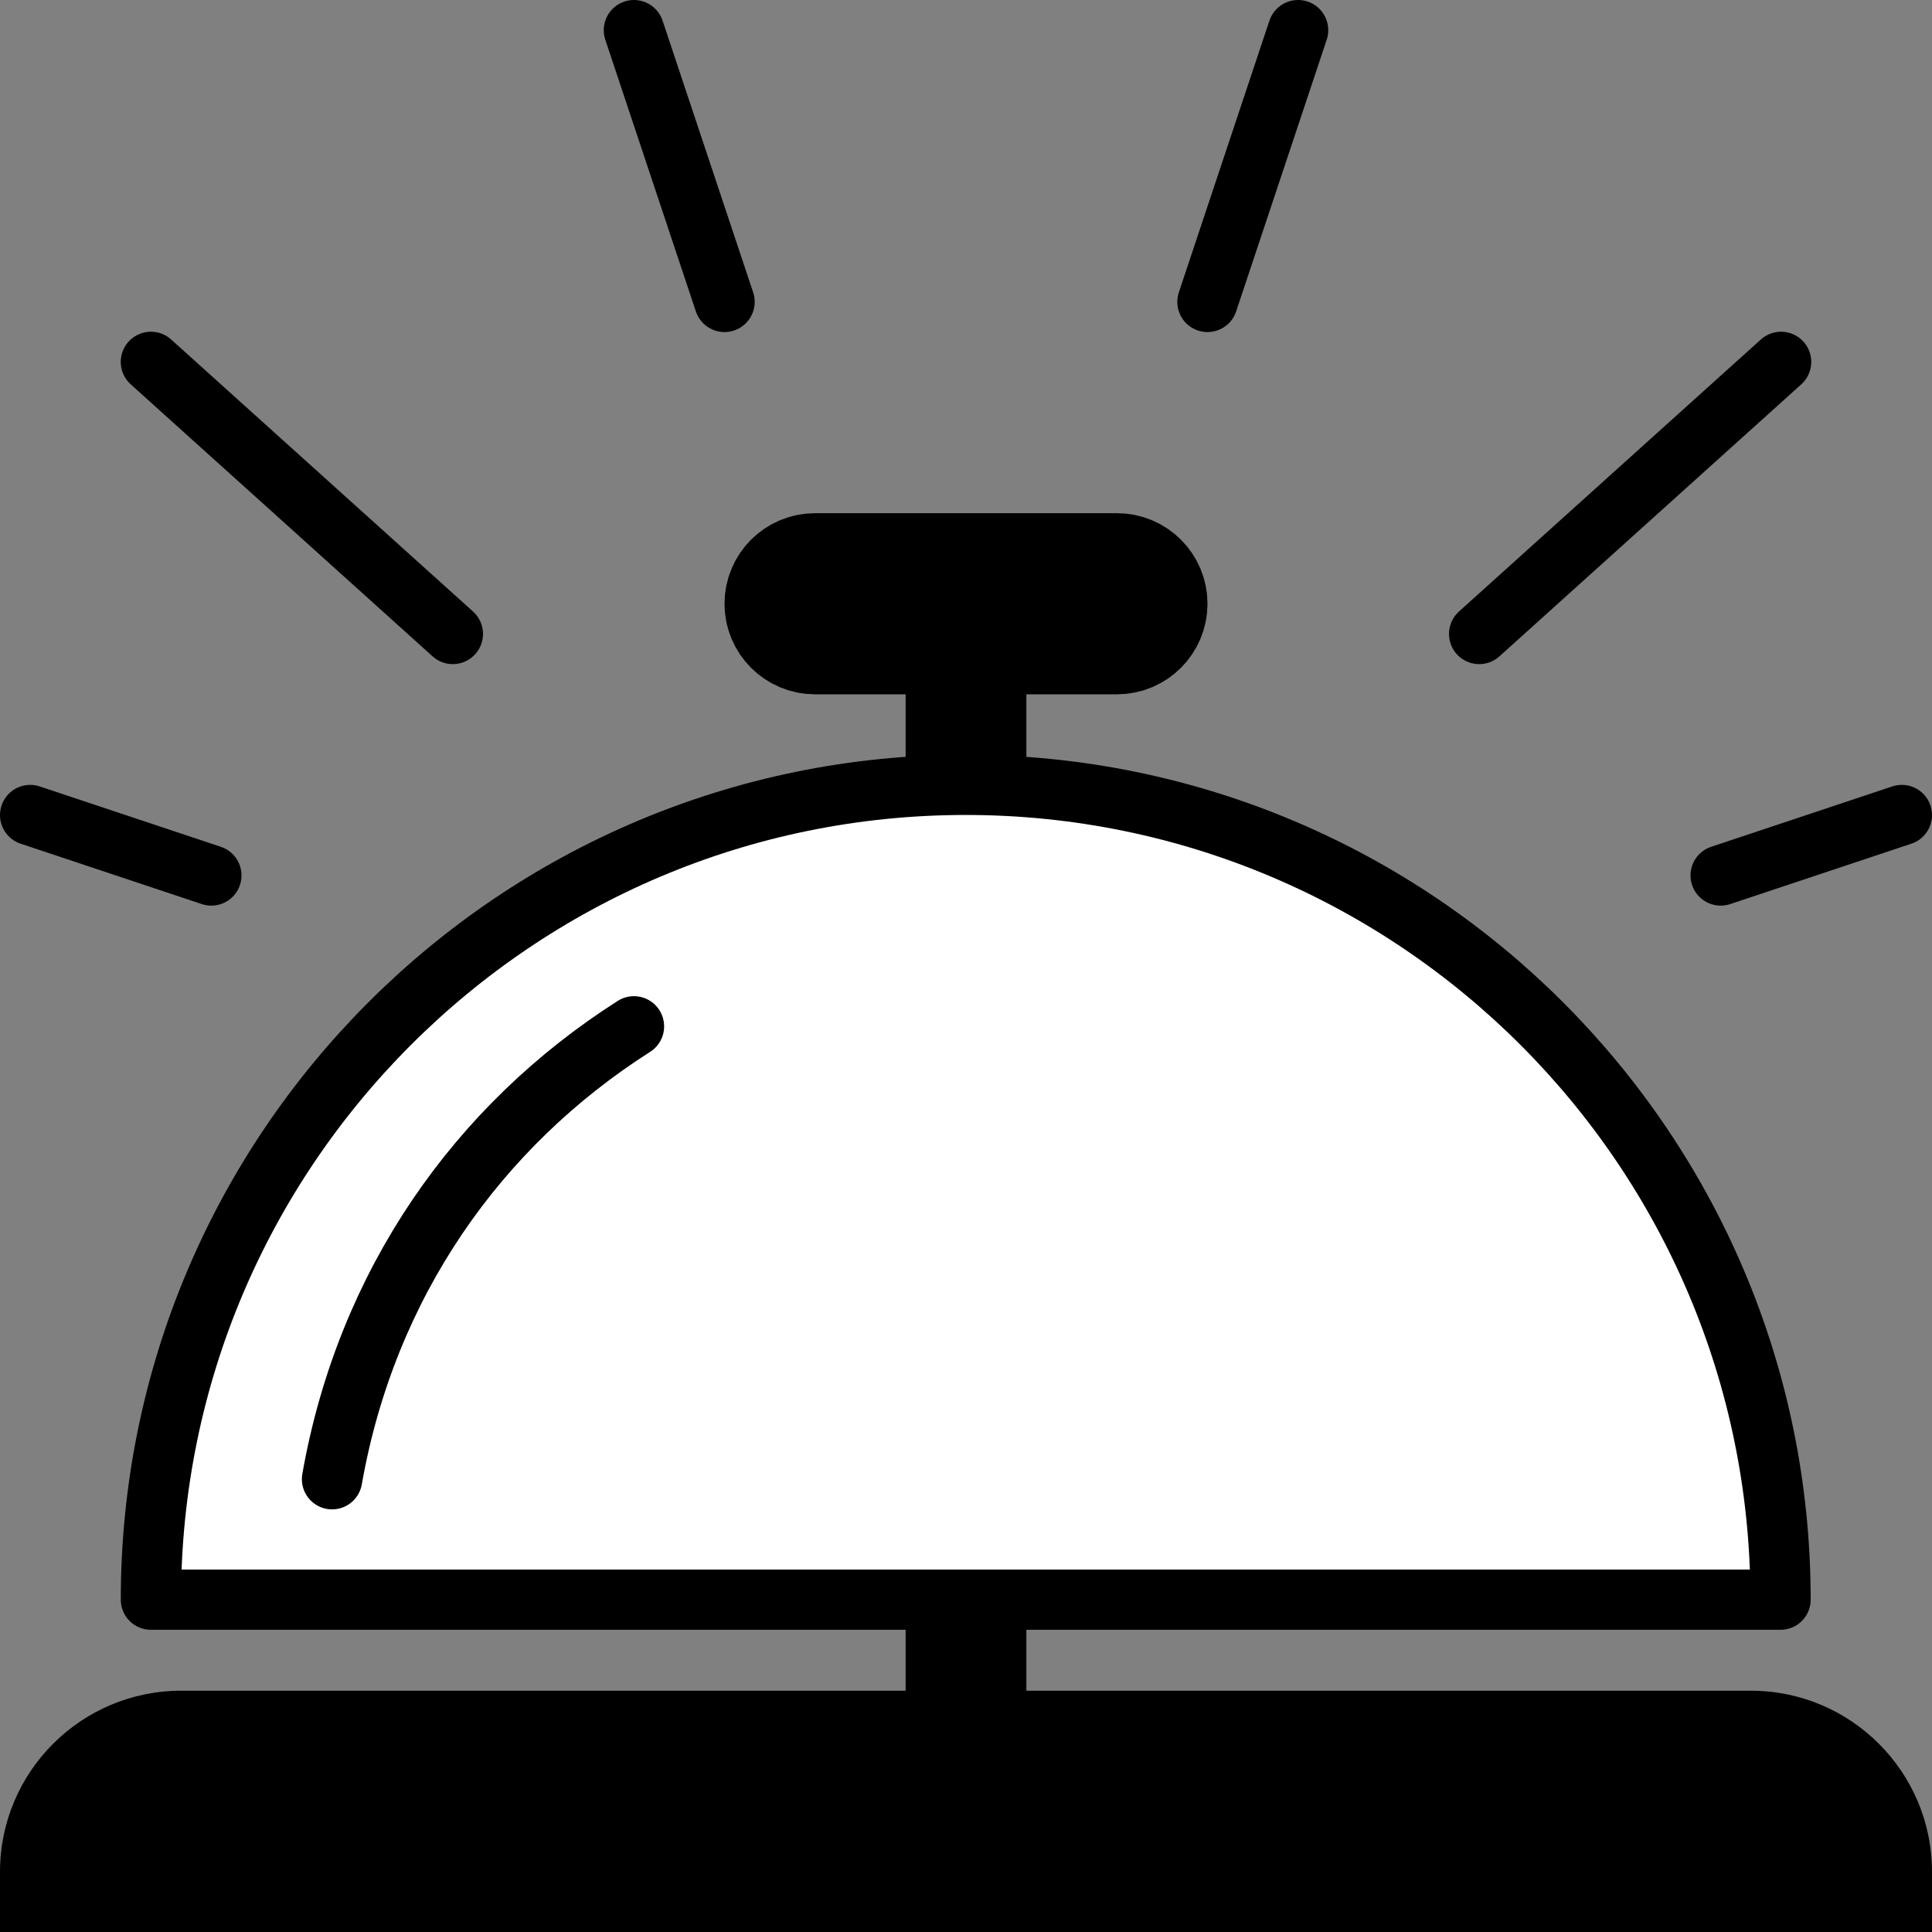 <?xml version="1.0" encoding="UTF-8" standalone="no"?>
<!DOCTYPE svg PUBLIC "-//W3C//DTD SVG 1.1//EN" "http://www.w3.org/Graphics/SVG/1.1/DTD/svg11.dtd">
<svg width="100%" height="100%" viewBox="0 0 64 64" version="1.1" xmlns="http://www.w3.org/2000/svg" xmlns:xlink="http://www.w3.org/1999/xlink" xml:space="preserve" xmlns:serif="http://www.serif.com/" style="fill-rule:evenodd;clip-rule:evenodd;stroke-linecap:round;stroke-linejoin:round;stroke-miterlimit:1.5;">
	<rect x="0" y="0" width="64" height="64" fill="#808080" stroke="none"/>
	<g transform="matrix(1,0,0,1,0,7)">
		<path d="M32,19L32,13" style="fill:none;stroke:black;stroke-width:4px;"/>
		<g transform="matrix(1,0,0,1,0,32)">
			<path d="M32,19L32,13" style="fill:none;stroke:black;stroke-width:4px;"/>
		</g>
		<g transform="matrix(1,0,0,1.143,0,-3.571)">
			<path d="M64,51.25C64,48.352 61.311,46 58,46L6,46C2.689,46 0,48.352 0,51.25L0,53L64,53L64,51.25Z"/>
		</g>
		<g transform="matrix(0.964,0,0,0.964,1.143,15.143)">
			<path d="M60,32L4,32C4,16.546 16.546,4 32,4C47.454,4 60,16.546 60,32Z" style="fill:white;stroke:black;stroke-width:2.07px;"/>
		</g>
		<g transform="matrix(1,0,0,1,0,1)">
			<path d="M38,12C38,11.448 37.552,11 37,11L27,11C26.448,11 26,11.448 26,12C26,12.552 26.448,13 27,13L37,13C37.552,13 38,12.552 38,12Z" style="fill:rgb(186,186,186);stroke:black;stroke-width:4px;"/>
		</g>
	</g>
	<g transform="matrix(1,0,0,1,3,-1)">
		<path d="M8,50C9.14,43.527 12.825,38.297 18,35" style="fill:none;stroke:black;stroke-width:2px;"/>
	</g>
	<g transform="matrix(1,0,0,1,0,6)">
		<g transform="matrix(1,0,0,1,2,-1)">
			<path d="M47,16L57,6.989" style="fill:none;stroke:black;stroke-width:2px;"/>
		</g>
		<g transform="matrix(-1,0,0,1,62,-1)">
			<path d="M47,16L57,6.989" style="fill:none;stroke:black;stroke-width:2px;"/>
		</g>
		<g transform="matrix(1,0,0,1,1,-3)">
			<path d="M56,26L62,24" style="fill:none;stroke:black;stroke-width:2px;"/>
		</g>
		<g transform="matrix(-1,0,0,1,63,-3)">
			<path d="M56,26L62,24" style="fill:none;stroke:black;stroke-width:2px;"/>
		</g>
		<g transform="matrix(1,0,0,1,8,-7)">
			<path d="M32,11L35,2" style="fill:none;stroke:black;stroke-width:2px;"/>
		</g>
		<g transform="matrix(1,0,0,-1,-11,6)">
			<path d="M32,11L35,2" style="fill:none;stroke:black;stroke-width:2px;"/>
		</g>
	</g>
</svg>
